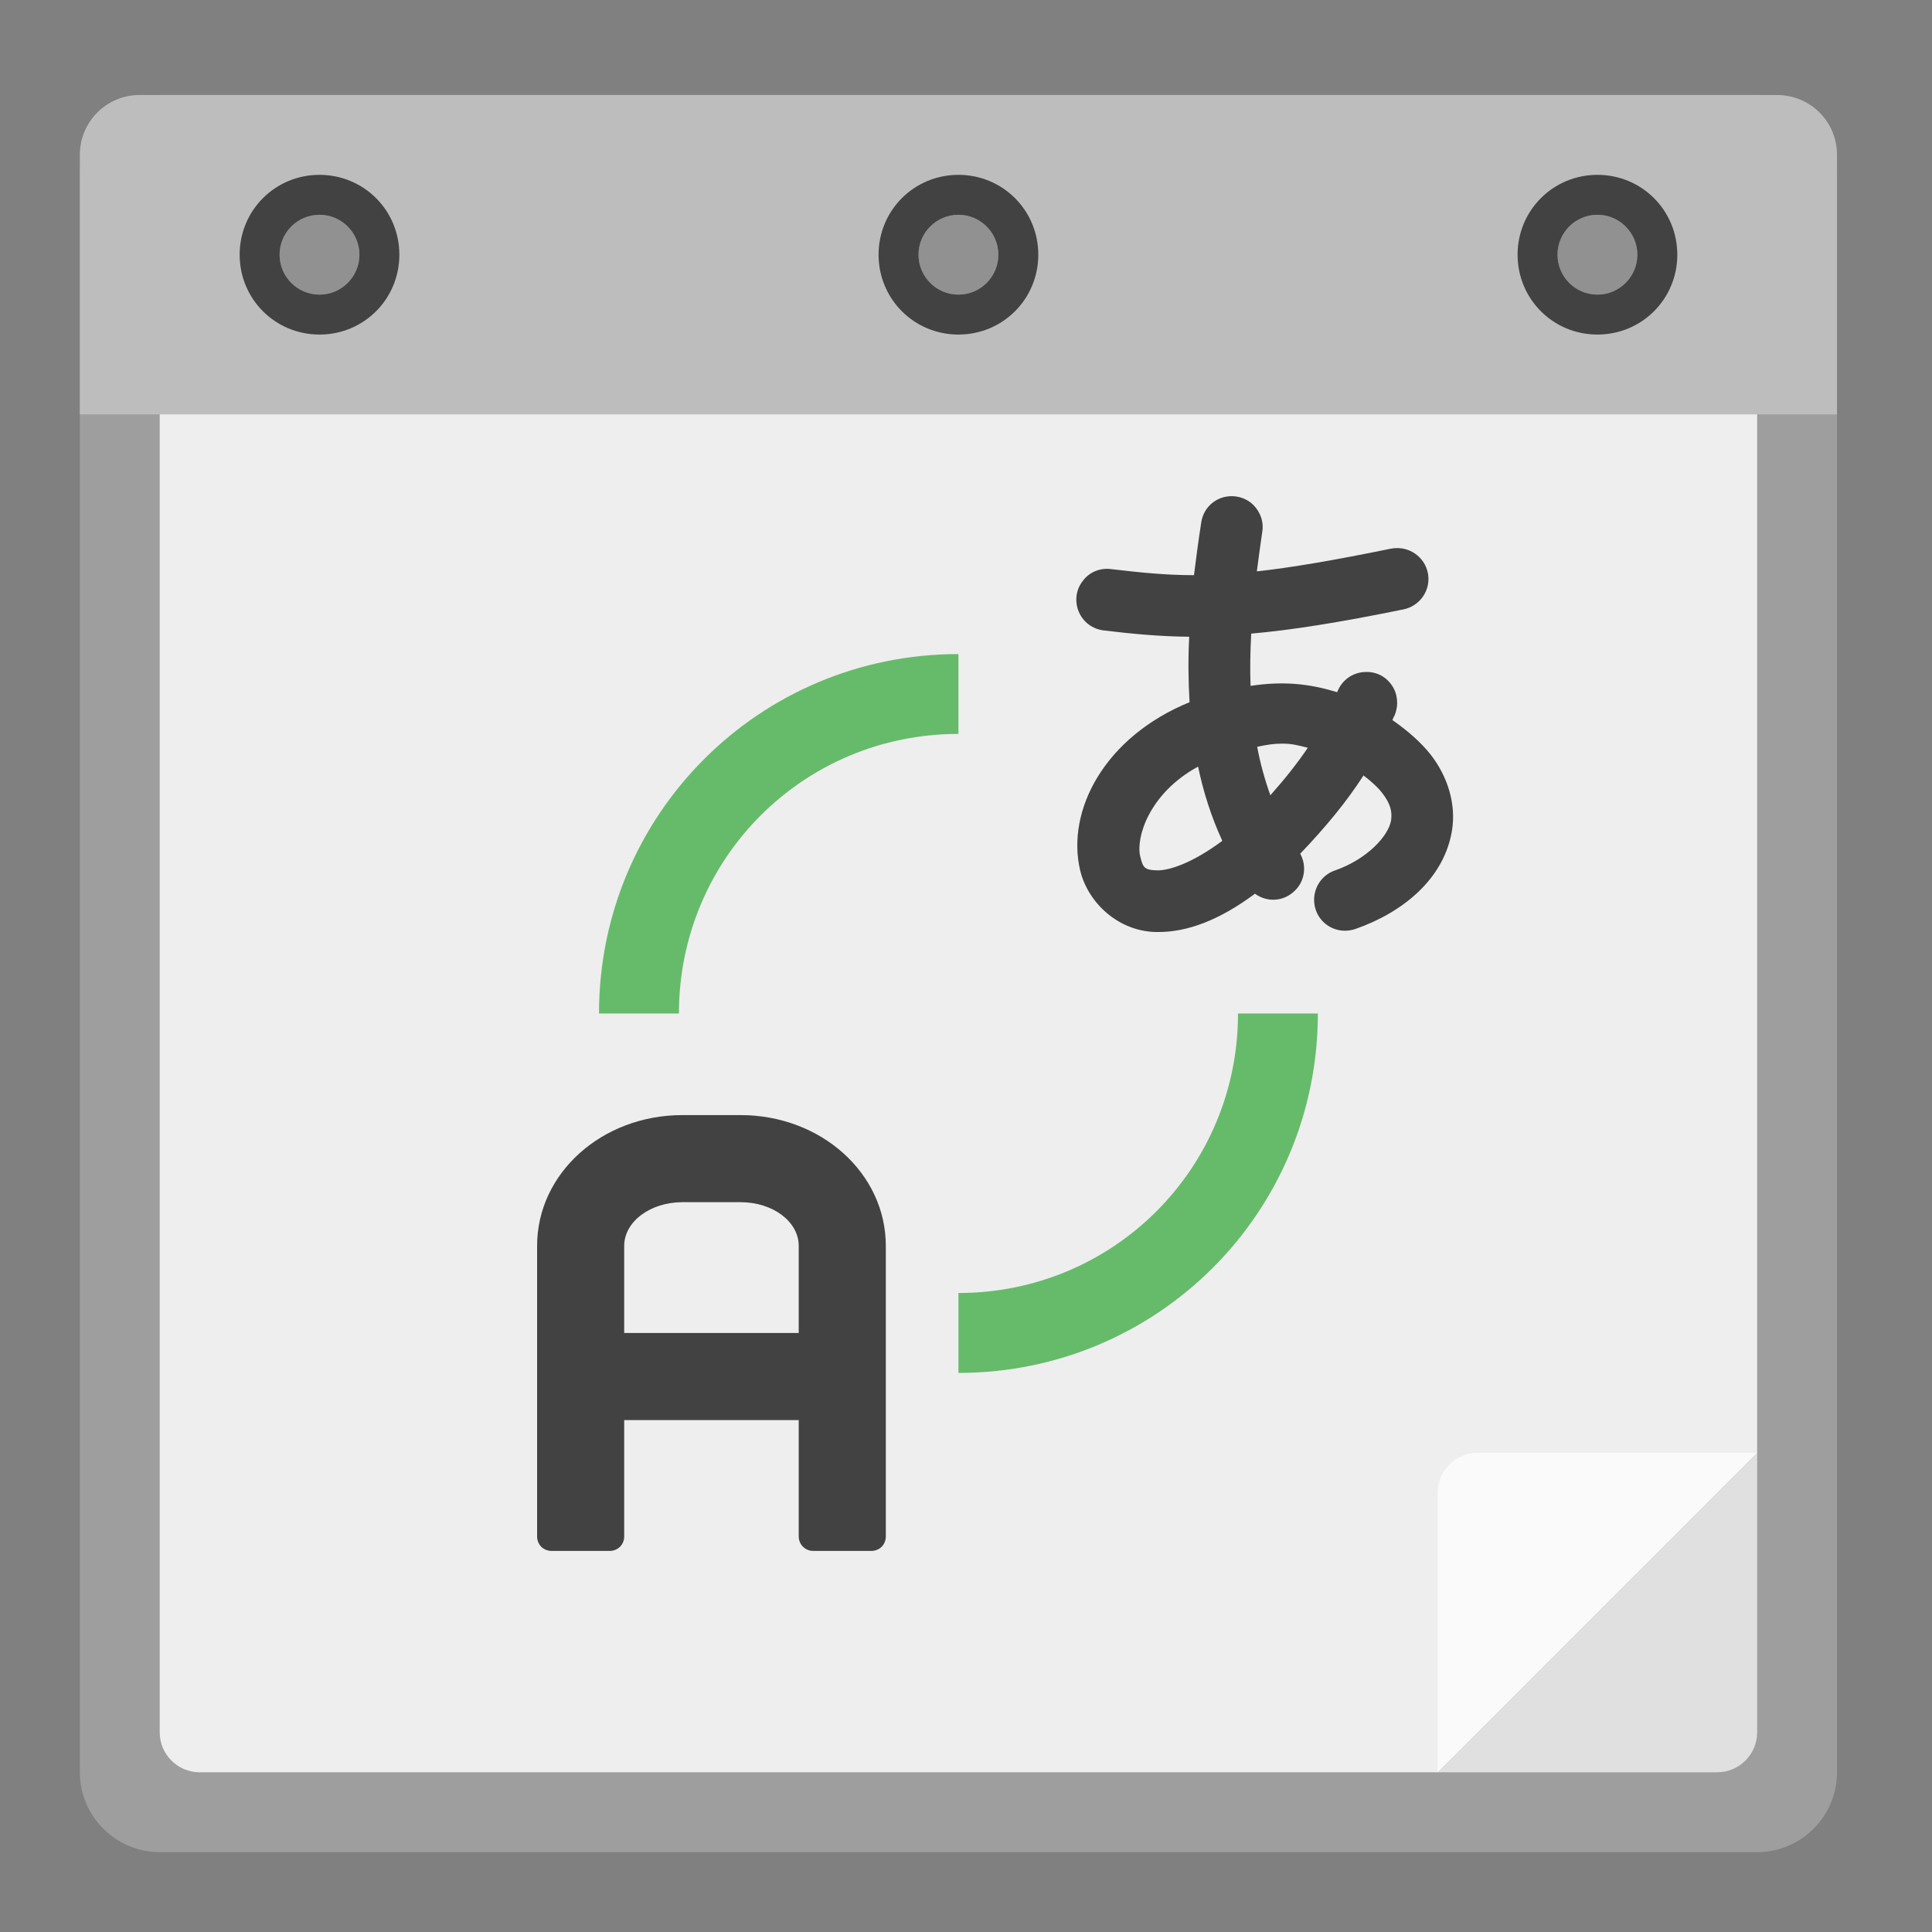 <?xml version="1.0" encoding="UTF-8"?>
<svg xmlns="http://www.w3.org/2000/svg" xmlns:xlink="http://www.w3.org/1999/xlink" width="24px" height="24px" viewBox="0 0 24 24" version="1.1">
<rect x="0" y="0" width="24" height="24" fill="#808080" stroke="none"/>
<g id="surface1">
<path style=" stroke:none;fill-rule:nonzero;fill:rgb(74.118%,74.118%,74.118%);fill-opacity:1;" d="M 18.602 22.016 L 21.828 18.789 L 19.348 18.789 C 18.934 18.789 18.602 19.121 18.602 19.535 Z M 18.602 22.016 "/>
<path style=" stroke:none;fill-rule:nonzero;fill:rgb(61.961%,61.961%,61.961%);fill-opacity:1;" d="M 1.984 1.18 L 21.828 1.18 C 22.375 1.18 22.82 1.625 22.82 2.172 L 22.82 22.016 C 22.82 22.562 22.375 23.008 21.828 23.008 L 1.984 23.008 C 1.438 23.008 0.992 22.562 0.992 22.016 L 0.992 2.172 C 0.992 1.625 1.438 1.18 1.984 1.18 Z M 1.984 1.18 "/>
<path style=" stroke:none;fill-rule:nonzero;fill:rgb(93.333%,93.333%,93.333%);fill-opacity:1;" d="M 2.48 2.172 C 2.207 2.172 1.984 2.395 1.984 2.668 L 1.984 21.52 C 1.984 21.793 2.207 22.016 2.48 22.016 L 17.859 22.016 L 21.828 18.047 L 21.828 2.668 C 21.828 2.395 21.605 2.172 21.332 2.172 Z M 2.48 2.172 "/>
<path style=" stroke:none;fill-rule:nonzero;fill:rgb(74.118%,74.118%,74.118%);fill-opacity:1;" d="M 1.734 1.18 C 1.324 1.18 0.992 1.512 0.992 1.922 L 0.992 5.148 L 22.82 5.148 L 22.82 1.922 C 22.82 1.512 22.488 1.18 22.074 1.18 Z M 1.734 1.18 "/>
<path style=" stroke:none;fill-rule:nonzero;fill:rgb(0%,0%,0%);fill-opacity:0.235;" d="M 3.969 2.668 C 4.242 2.668 4.465 2.891 4.465 3.164 C 4.465 3.438 4.242 3.66 3.969 3.66 C 3.695 3.66 3.473 3.438 3.473 3.164 C 3.473 2.891 3.695 2.668 3.969 2.668 Z M 3.969 2.668 "/>
<path style=" stroke:none;fill-rule:nonzero;fill:rgb(25.882%,25.882%,25.882%);fill-opacity:1;" d="M 3.969 2.172 C 3.418 2.172 2.977 2.613 2.977 3.164 C 2.977 3.715 3.418 4.156 3.969 4.156 C 4.52 4.156 4.961 3.715 4.961 3.164 C 4.961 2.613 4.52 2.172 3.969 2.172 Z M 3.969 2.668 C 4.242 2.668 4.465 2.891 4.465 3.164 C 4.465 3.438 4.242 3.66 3.969 3.66 C 3.695 3.66 3.473 3.438 3.473 3.164 C 3.473 2.891 3.695 2.668 3.969 2.668 Z M 3.969 2.668 "/>
<path style=" stroke:none;fill-rule:nonzero;fill:rgb(0%,0%,0%);fill-opacity:0.235;" d="M 11.906 2.668 C 12.18 2.668 12.402 2.891 12.402 3.164 C 12.402 3.438 12.18 3.66 11.906 3.66 C 11.633 3.66 11.41 3.438 11.41 3.164 C 11.41 2.891 11.633 2.668 11.906 2.668 Z M 11.906 2.668 "/>
<path style=" stroke:none;fill-rule:nonzero;fill:rgb(25.882%,25.882%,25.882%);fill-opacity:1;" d="M 11.906 2.172 C 11.355 2.172 10.914 2.613 10.914 3.164 C 10.914 3.715 11.355 4.156 11.906 4.156 C 12.457 4.156 12.898 3.715 12.898 3.164 C 12.898 2.613 12.457 2.172 11.906 2.172 Z M 11.906 2.668 C 12.18 2.668 12.402 2.891 12.402 3.164 C 12.402 3.438 12.18 3.66 11.906 3.66 C 11.633 3.66 11.41 3.438 11.41 3.164 C 11.41 2.891 11.633 2.668 11.906 2.668 Z M 11.906 2.668 "/>
<path style=" stroke:none;fill-rule:nonzero;fill:rgb(0%,0%,0%);fill-opacity:0.235;" d="M 19.844 2.668 C 20.117 2.668 20.34 2.891 20.34 3.164 C 20.34 3.438 20.117 3.66 19.844 3.66 C 19.57 3.66 19.348 3.438 19.348 3.164 C 19.348 2.891 19.57 2.668 19.844 2.668 Z M 19.844 2.668 "/>
<path style=" stroke:none;fill-rule:nonzero;fill:rgb(25.882%,25.882%,25.882%);fill-opacity:1;" d="M 19.844 2.172 C 19.293 2.172 18.852 2.613 18.852 3.164 C 18.852 3.715 19.293 4.156 19.844 4.156 C 20.395 4.156 20.836 3.715 20.836 3.164 C 20.836 2.613 20.395 2.172 19.844 2.172 Z M 19.844 2.668 C 20.117 2.668 20.34 2.891 20.34 3.164 C 20.34 3.438 20.117 3.66 19.844 3.66 C 19.57 3.66 19.348 3.438 19.348 3.164 C 19.348 2.891 19.57 2.668 19.844 2.668 Z M 19.844 2.668 "/>
<path style=" stroke:none;fill-rule:nonzero;fill:rgb(87.843%,87.843%,87.843%);fill-opacity:1;" d="M 21.828 18.047 L 17.859 22.016 L 21.332 22.016 C 21.605 22.016 21.828 21.793 21.828 21.52 Z M 21.828 18.047 "/>
<path style=" stroke:none;fill-rule:nonzero;fill:rgb(98.039%,98.039%,98.039%);fill-opacity:1;" d="M 17.859 22.016 L 21.828 18.047 L 18.355 18.047 C 18.082 18.047 17.859 18.27 17.859 18.543 Z M 17.859 22.016 "/>
<path style=" stroke:none;fill-rule:nonzero;fill:rgb(25.882%,25.882%,25.882%);fill-opacity:1;" d="M 15.316 6.164 C 15.117 6.156 14.949 6.297 14.922 6.492 C 14.887 6.715 14.859 6.93 14.832 7.145 C 14.484 7.145 14.172 7.113 13.805 7.07 C 13.668 7.051 13.531 7.105 13.449 7.219 C 13.363 7.328 13.348 7.477 13.402 7.602 C 13.457 7.73 13.574 7.816 13.715 7.832 C 14.074 7.875 14.402 7.906 14.773 7.91 C 14.758 8.188 14.762 8.457 14.777 8.723 C 13.727 9.152 13.242 10.062 13.418 10.812 C 13.516 11.219 13.898 11.574 14.371 11.578 C 14.75 11.582 15.148 11.43 15.59 11.102 C 15.738 11.211 15.938 11.199 16.07 11.078 C 16.207 10.961 16.238 10.762 16.152 10.605 C 16.469 10.273 16.727 9.961 16.938 9.633 C 17.035 9.707 17.117 9.781 17.168 9.848 C 17.281 9.992 17.293 10.09 17.281 10.188 C 17.25 10.387 16.977 10.676 16.586 10.812 C 16.457 10.855 16.359 10.965 16.332 11.102 C 16.305 11.238 16.352 11.379 16.457 11.469 C 16.562 11.559 16.707 11.586 16.84 11.539 C 17.422 11.336 17.945 10.918 18.039 10.305 C 18.086 9.996 17.992 9.656 17.77 9.371 C 17.648 9.219 17.488 9.078 17.297 8.945 C 17.305 8.922 17.316 8.902 17.328 8.879 C 17.375 8.758 17.363 8.617 17.289 8.512 C 17.215 8.402 17.09 8.34 16.957 8.348 C 16.805 8.352 16.668 8.449 16.613 8.594 C 16.613 8.594 16.613 8.598 16.609 8.598 C 16.273 8.496 15.957 8.457 15.535 8.52 C 15.527 8.312 15.531 8.098 15.543 7.871 C 16.035 7.828 16.633 7.734 17.434 7.57 C 17.629 7.531 17.766 7.348 17.742 7.148 C 17.719 6.949 17.543 6.801 17.344 6.809 C 17.32 6.809 17.301 6.812 17.277 6.816 C 16.566 6.961 16.039 7.051 15.613 7.098 C 15.633 6.938 15.656 6.777 15.68 6.609 C 15.699 6.5 15.668 6.391 15.598 6.305 C 15.531 6.219 15.426 6.168 15.316 6.164 Z M 15.918 9.238 C 15.93 9.238 15.938 9.238 15.949 9.238 C 16.047 9.238 16.141 9.262 16.246 9.289 C 16.117 9.48 15.965 9.672 15.781 9.879 C 15.711 9.684 15.656 9.484 15.617 9.277 C 15.738 9.25 15.832 9.238 15.918 9.238 Z M 14.883 9.523 C 14.949 9.84 15.047 10.148 15.184 10.445 C 14.805 10.727 14.523 10.812 14.383 10.812 C 14.211 10.809 14.199 10.777 14.164 10.637 C 14.109 10.406 14.273 9.855 14.883 9.523 Z M 14.883 9.523 "/>
<path style=" stroke:none;fill-rule:nonzero;fill:rgb(25.882%,25.882%,25.882%);fill-opacity:1;" d="M 8.477 13.852 C 7.477 13.852 6.672 14.574 6.672 15.477 L 6.672 19.086 C 6.672 19.188 6.75 19.266 6.852 19.266 L 7.574 19.266 C 7.676 19.266 7.754 19.188 7.754 19.086 L 7.754 17.641 L 9.922 17.641 L 9.922 19.086 C 9.922 19.188 10.004 19.266 10.102 19.266 L 10.824 19.266 C 10.926 19.266 11.004 19.188 11.004 19.086 L 11.004 15.477 C 11.004 14.574 10.199 13.852 9.199 13.852 Z M 8.477 14.934 L 9.199 14.934 C 9.602 14.934 9.922 15.176 9.922 15.477 L 9.922 16.559 L 7.754 16.559 L 7.754 15.477 C 7.754 15.176 8.078 14.934 8.477 14.934 Z M 8.477 14.934 "/>
<path style=" stroke:none;fill-rule:nonzero;fill:rgb(40%,73.333%,41.569%);fill-opacity:1;" d="M 11.906 8.125 C 9.434 8.125 7.441 10.117 7.441 12.59 L 8.434 12.59 C 8.434 10.664 9.98 9.117 11.906 9.117 Z M 15.379 12.59 C 15.379 14.516 13.832 16.062 11.906 16.062 L 11.906 17.055 C 14.379 17.055 16.371 15.062 16.371 12.59 Z M 15.379 12.59 "/>
</g>
</svg>
